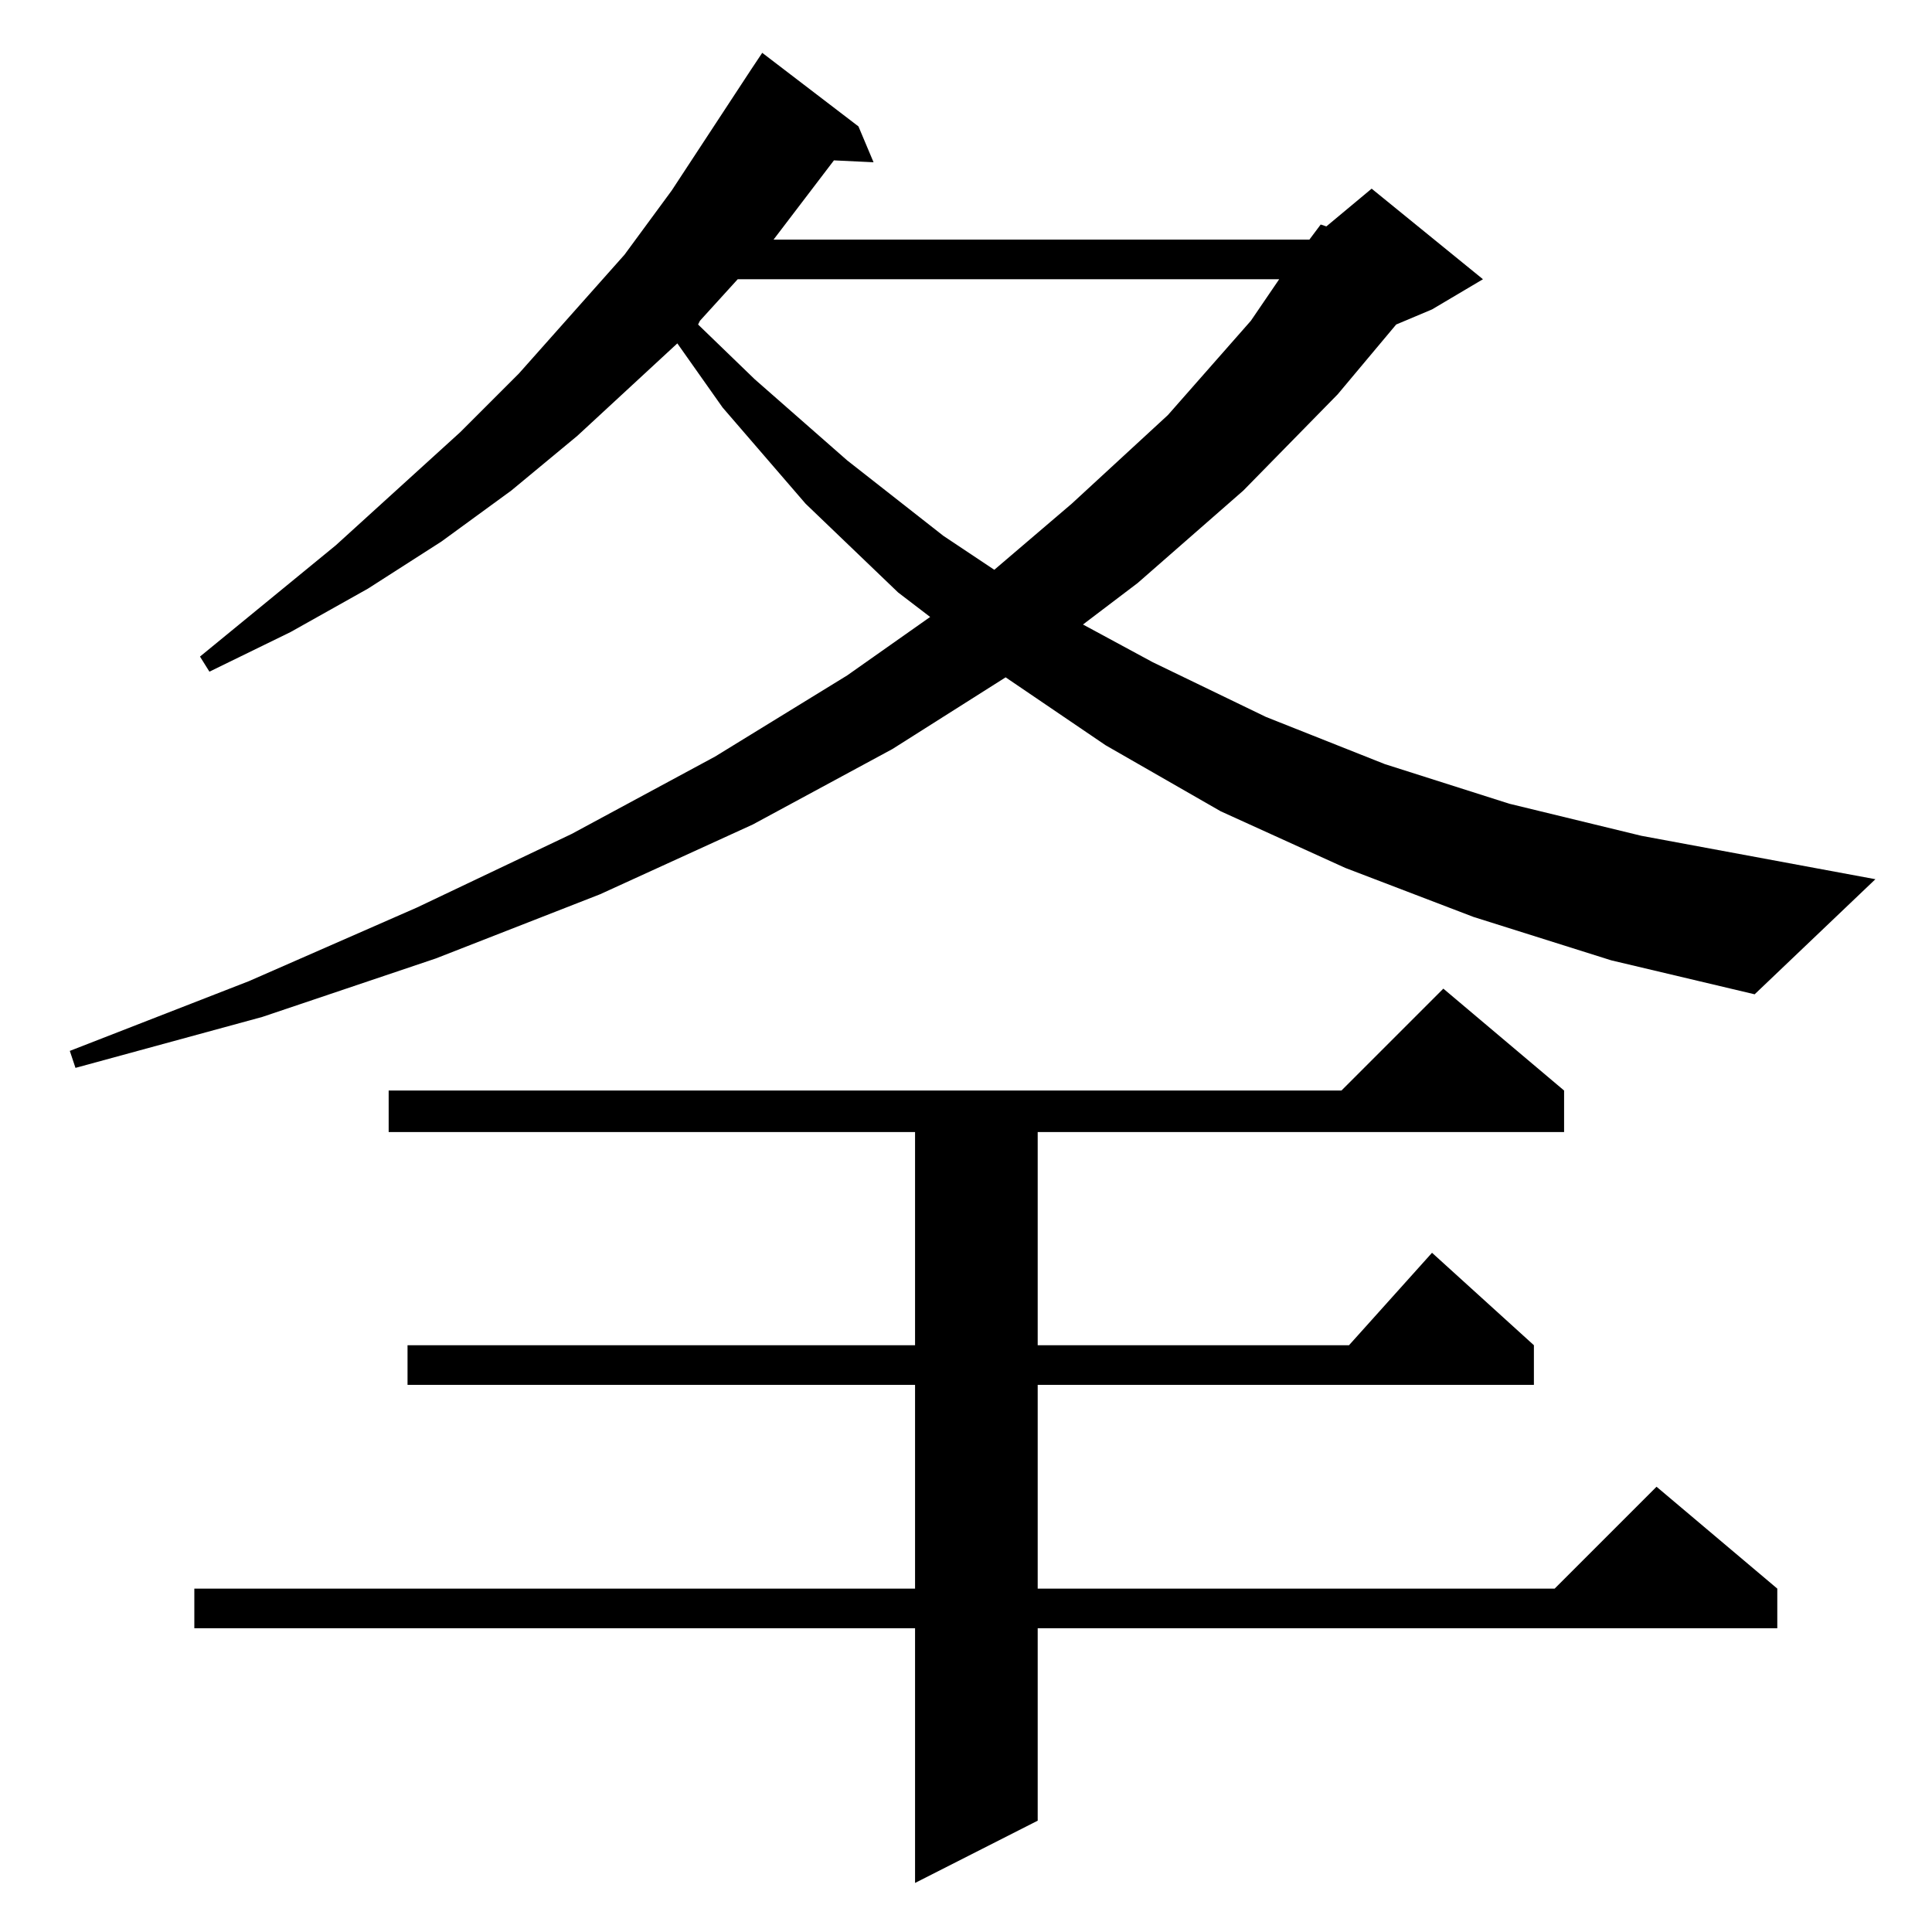 <?xml version="1.0" standalone="no"?>
<!DOCTYPE svg PUBLIC "-//W3C//DTD SVG 1.1//EN" "http://www.w3.org/Graphics/SVG/1.1/DTD/svg11.dtd" >
<svg xmlns="http://www.w3.org/2000/svg" xmlns:xlink="http://www.w3.org/1999/xlink" version="1.1" viewBox="0 -144 1024 1024">
  <g transform="matrix(1 0 0 -1 0 880)">
   <path fill="currentColor"
d="M829 446v-22h-279v-113h165l44 49l54 -49v-21h-263v-108h274l54 54l64 -54v-21h-392v-102l-65 -33v135h-382v21h382v108h-269v21h269v113h-279v22h505l54 54zM781 538l-68 26l-66 30l-61 35l-53 36l-60 -38l-74 -40l-81 -37l-87 -34l-92 -31l-99 -27l-3 9l95 37l89 39
l82 39l76 41l70 43l44 31l-17 13l-49 47l-44 51l-24 34l-53 -49l-35 -29l-37 -27l-39 -25l-41 -23l-43 -21l-5 8l72 59l66 60l31 31l56 63l25 34l42 64l6 9l51 -39l8 -19l-21 1l-32 -42h284l6 8l3 -1l24 20l59 -48l-27 -16l-19 -8l-31 -37l-50 -51l-56 -49l-29 -22l37 -20
l60 -29l63 -25l66 -21l70 -17l124 -23l-64 -61l-76 18zM391 876l-20 -22l-1 -2l30 -29l49 -43l51 -40l27 -18l41 35l51 47l44 50l15 22h-287z" />
  </g>

</svg>
